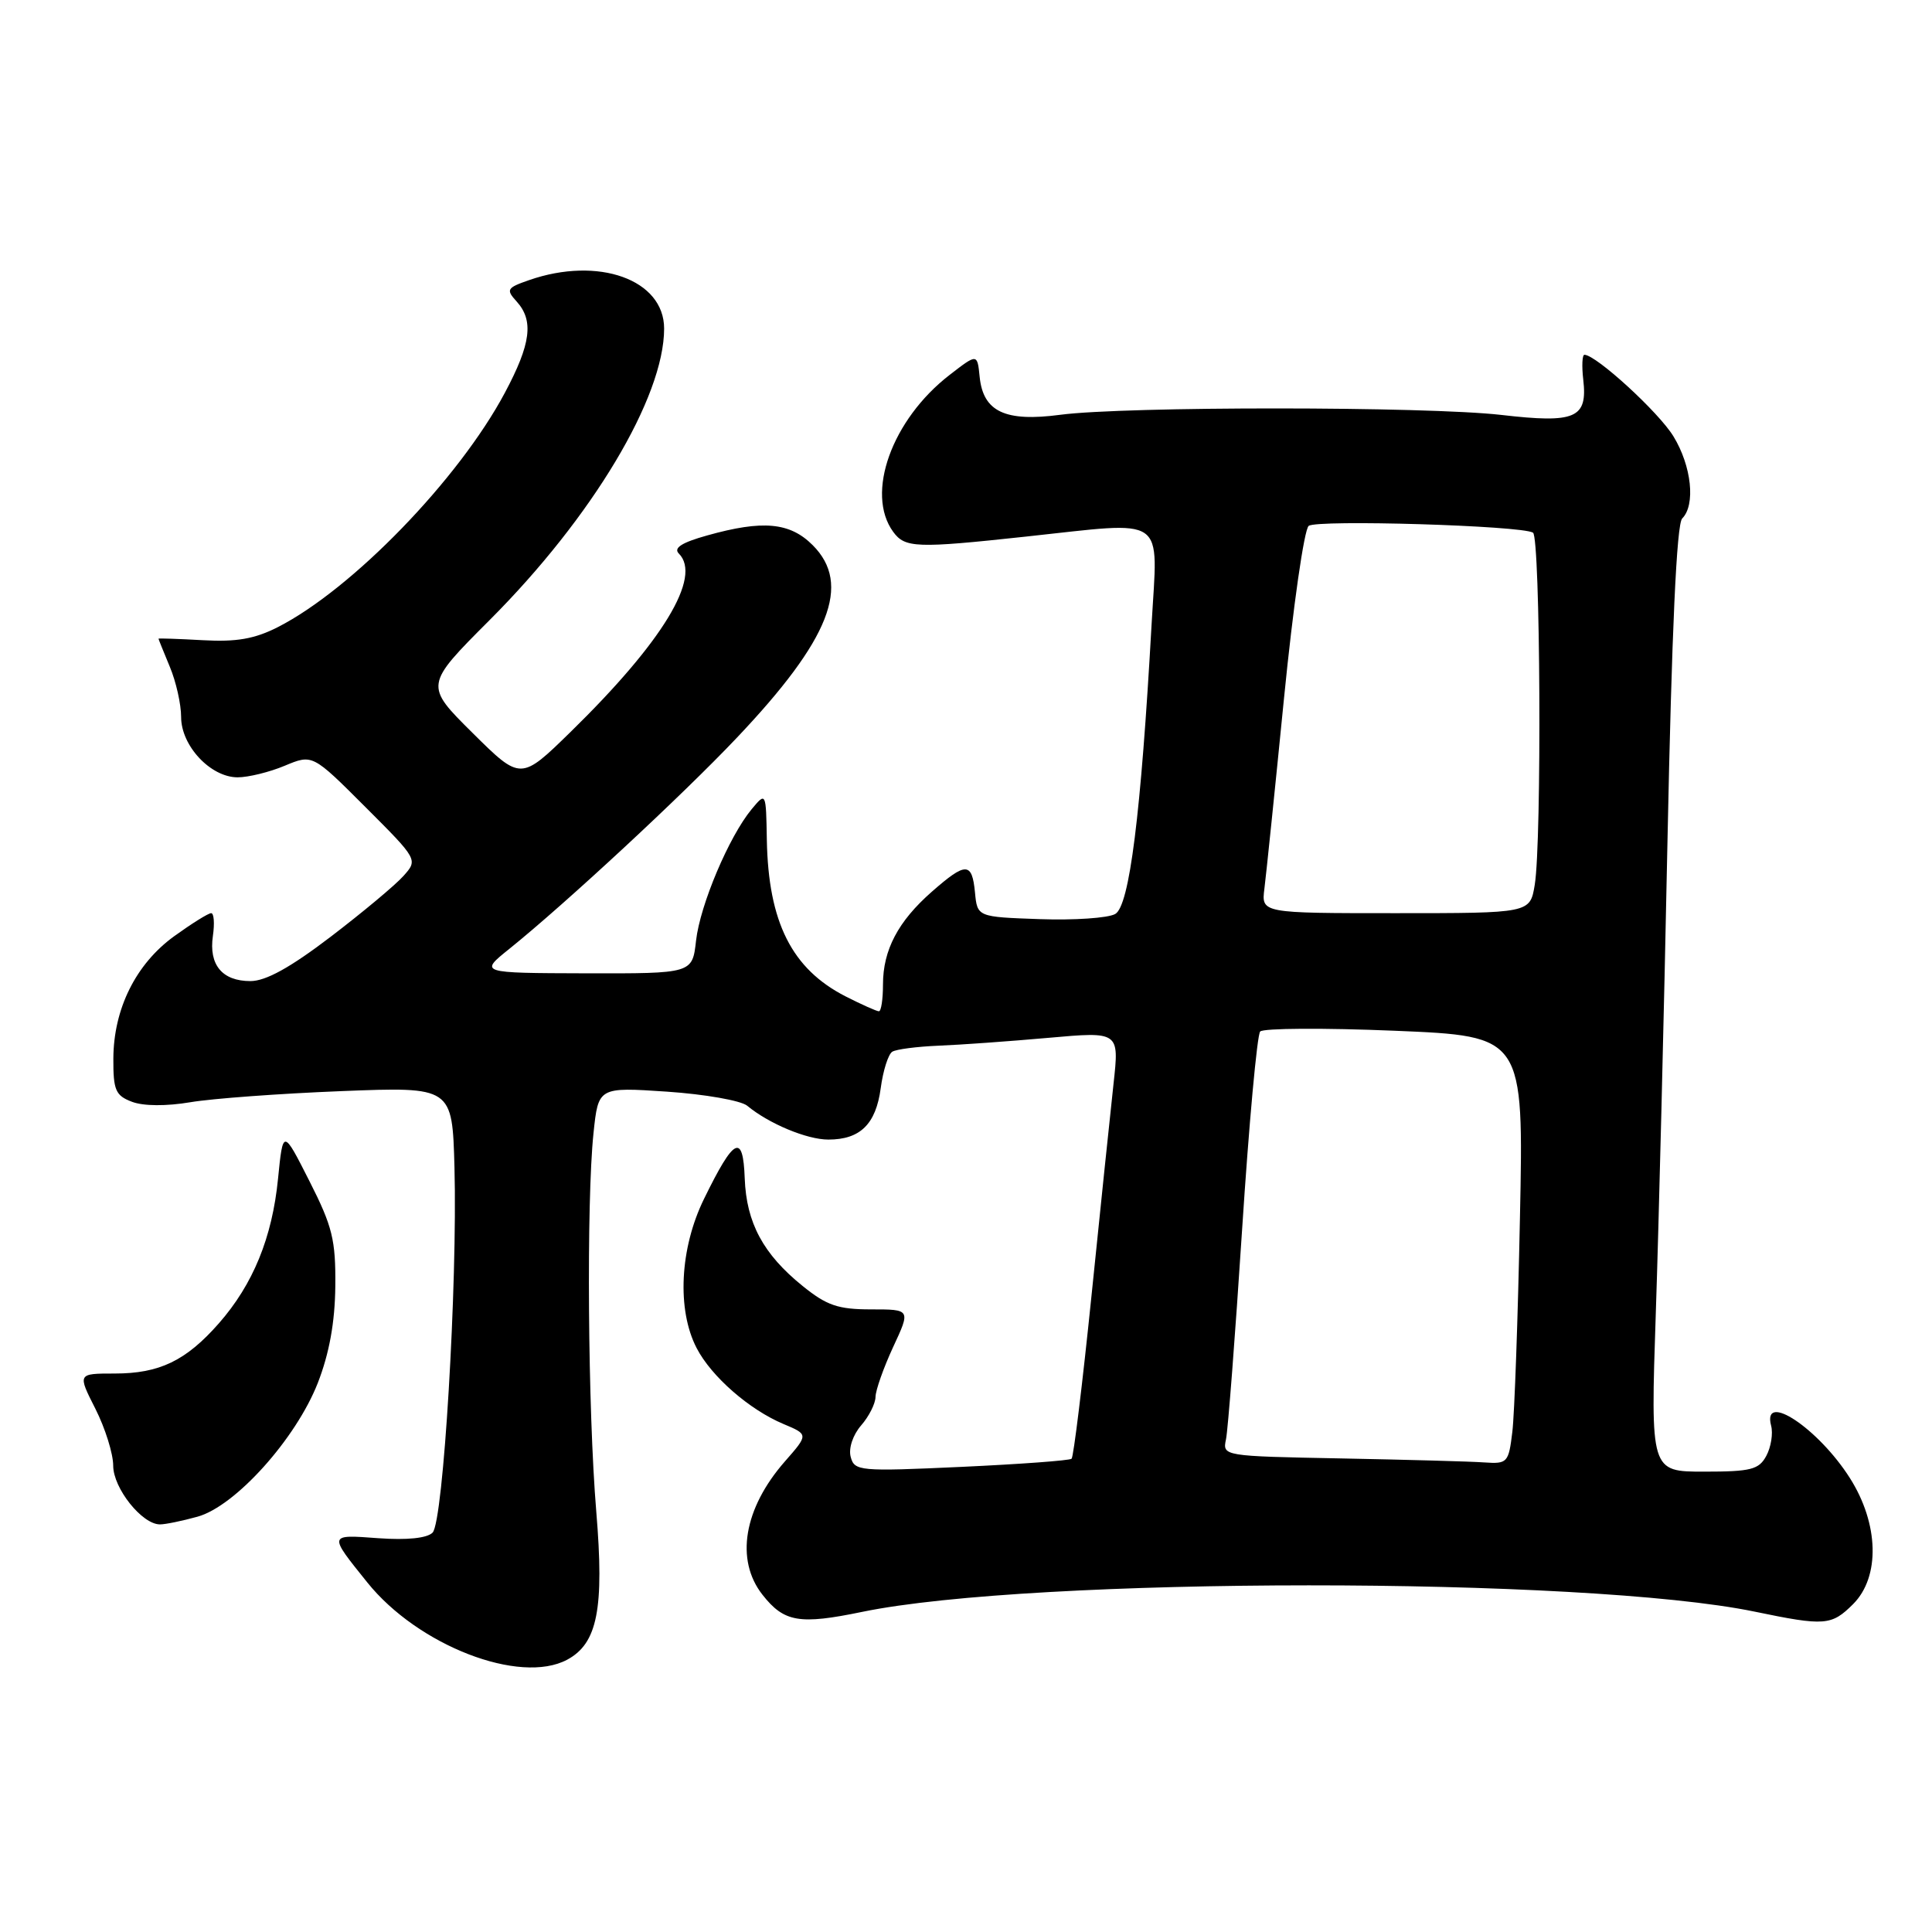 <?xml version="1.0" encoding="UTF-8" standalone="no"?>
<!DOCTYPE svg PUBLIC "-//W3C//DTD SVG 1.1//EN" "http://www.w3.org/Graphics/SVG/1.1/DTD/svg11.dtd" >
<svg xmlns="http://www.w3.org/2000/svg" xmlns:xlink="http://www.w3.org/1999/xlink" version="1.1" viewBox="0 0 256 256">
 <g >
 <path fill="currentColor"
d=" M 75.15 219.92 C 79.17 217.77 80.08 213.18 79.01 200.30 C 77.89 186.83 77.69 159.26 78.64 150.17 C 79.28 144.04 79.28 144.04 88.39 144.65 C 93.40 144.99 98.17 145.83 99.00 146.51 C 101.87 148.89 106.92 151.00 109.76 151.00 C 113.98 151.00 116.06 148.96 116.70 144.19 C 117.01 141.86 117.70 139.69 118.23 139.36 C 118.75 139.03 121.51 138.68 124.34 138.56 C 127.18 138.45 133.73 137.98 138.90 137.52 C 148.31 136.68 148.31 136.68 147.55 143.59 C 147.13 147.39 145.82 160.03 144.63 171.68 C 143.44 183.33 142.25 193.06 141.99 193.29 C 141.72 193.53 135.14 194.01 127.37 194.37 C 113.86 194.99 113.22 194.93 112.72 193.04 C 112.42 191.91 113.01 190.14 114.10 188.88 C 115.15 187.68 116.00 185.98 116.01 185.10 C 116.02 184.22 117.07 181.25 118.34 178.50 C 120.67 173.50 120.67 173.50 115.43 173.50 C 111.05 173.50 109.55 172.99 106.34 170.39 C 101.13 166.18 98.90 162.03 98.68 156.14 C 98.46 150.10 97.28 150.69 93.29 158.85 C 90.07 165.41 89.67 173.55 92.31 178.63 C 94.26 182.40 99.29 186.79 103.82 188.69 C 107.13 190.08 107.13 190.08 104.00 193.65 C 98.55 199.87 97.40 206.69 101.03 211.31 C 103.90 214.96 105.92 215.30 114.25 213.58 C 136.88 208.91 209.95 208.89 232.50 213.55 C 241.81 215.48 242.68 215.41 245.55 212.55 C 249.15 208.94 248.97 201.92 245.12 195.85 C 240.95 189.28 233.48 184.30 234.68 188.90 C 234.96 189.94 234.67 191.74 234.05 192.90 C 233.07 194.73 232.02 195.00 225.81 195.00 C 218.70 195.00 218.70 195.00 219.40 174.05 C 219.79 162.53 220.49 134.36 220.95 111.45 C 221.52 83.53 222.16 69.44 222.90 68.70 C 224.69 66.91 224.15 61.76 221.74 57.82 C 219.80 54.63 211.51 47.04 209.95 47.01 C 209.65 47.00 209.58 48.49 209.79 50.31 C 210.38 55.42 208.77 56.12 198.93 54.98 C 188.96 53.84 149.09 53.83 140.50 54.96 C 133.20 55.93 130.28 54.56 129.81 49.94 C 129.50 46.84 129.50 46.84 125.84 49.67 C 118.17 55.59 114.64 65.40 118.36 70.48 C 119.92 72.61 121.43 72.67 135.86 71.11 C 154.89 69.07 153.42 68.05 152.59 82.75 C 151.18 107.97 149.66 120.05 147.77 121.11 C 146.81 121.65 142.31 121.95 137.77 121.79 C 129.50 121.50 129.50 121.50 129.19 118.25 C 128.80 114.21 127.99 114.19 123.48 118.15 C 119.00 122.08 117.00 125.88 117.00 130.45 C 117.00 132.40 116.76 134.00 116.46 134.00 C 116.16 134.00 114.18 133.11 112.05 132.03 C 104.92 128.39 101.81 122.20 101.61 111.29 C 101.50 104.94 101.50 104.94 99.60 107.22 C 96.60 110.84 92.77 119.89 92.23 124.64 C 91.74 129.00 91.74 129.00 77.62 128.97 C 63.50 128.93 63.50 128.93 67.50 125.72 C 74.95 119.72 90.47 105.33 97.64 97.75 C 109.99 84.73 112.87 77.41 107.68 72.23 C 104.66 69.21 101.07 68.88 93.70 70.95 C 90.33 71.89 89.21 72.61 89.95 73.35 C 93.04 76.44 87.85 85.01 75.62 96.97 C 69.00 103.44 69.00 103.44 62.62 97.12 C 56.25 90.80 56.25 90.80 64.89 82.15 C 78.49 68.54 88.00 52.64 88.00 43.54 C 88.00 37.04 79.28 33.92 70.10 37.12 C 67.16 38.14 67.02 38.37 68.45 39.94 C 70.75 42.48 70.36 45.55 66.90 52.04 C 60.79 63.50 46.69 78.06 36.81 83.10 C 33.74 84.66 31.33 85.08 26.88 84.83 C 23.64 84.65 21.00 84.56 21.00 84.63 C 21.00 84.70 21.68 86.37 22.50 88.35 C 23.33 90.32 24.00 93.32 24.00 95.01 C 24.00 98.83 27.91 103.00 31.49 103.00 C 32.90 103.00 35.72 102.31 37.74 101.46 C 41.41 99.93 41.41 99.93 48.40 106.92 C 55.39 113.91 55.39 113.91 53.45 116.08 C 52.38 117.28 48.04 120.90 43.81 124.13 C 38.46 128.21 35.22 130.00 33.18 130.00 C 29.44 130.00 27.65 127.84 28.21 124.01 C 28.45 122.35 28.35 121.00 27.98 121.00 C 27.60 121.00 25.40 122.38 23.07 124.06 C 18.00 127.74 15.05 133.67 15.02 140.27 C 15.00 144.45 15.31 145.17 17.48 145.99 C 18.99 146.57 22.03 146.59 25.23 146.05 C 28.13 145.56 37.12 144.90 45.22 144.58 C 59.93 144.00 59.93 144.00 60.22 154.68 C 60.63 170.19 58.75 201.66 57.32 203.08 C 56.58 203.82 53.96 204.09 50.13 203.82 C 43.48 203.33 43.50 203.25 48.66 209.67 C 55.38 218.05 68.89 223.27 75.15 219.92 Z  M 26.17 200.97 C 31.19 199.58 39.21 190.65 42.11 183.25 C 43.63 179.34 44.38 175.24 44.43 170.45 C 44.49 164.30 44.06 162.53 41.00 156.50 C 37.50 149.59 37.50 149.59 36.84 156.19 C 36.07 163.99 33.53 170.19 29.00 175.35 C 24.64 180.31 21.13 182.00 15.19 182.00 C 10.27 182.00 10.27 182.00 12.64 186.67 C 13.94 189.24 15.00 192.63 15.00 194.21 C 15.00 197.20 18.83 202.00 21.20 201.99 C 21.92 201.99 24.15 201.53 26.17 200.97 Z  M 177.74 193.25 C 162.04 192.95 161.98 192.94 162.45 190.72 C 162.71 189.50 163.67 177.03 164.58 163.00 C 165.49 148.97 166.57 137.13 166.98 136.68 C 167.39 136.24 175.42 136.19 184.82 136.58 C 201.90 137.29 201.90 137.29 201.40 161.39 C 201.13 174.65 200.68 187.41 200.39 189.75 C 199.90 193.81 199.74 193.99 196.69 193.78 C 194.93 193.65 186.41 193.42 177.74 193.25 Z  M 167.54 117.75 C 167.77 115.96 168.94 104.60 170.14 92.50 C 171.34 80.40 172.81 70.13 173.41 69.68 C 174.55 68.83 201.62 69.64 203.13 70.58 C 204.11 71.19 204.31 111.48 203.36 117.25 C 202.74 121.00 202.74 121.00 184.93 121.00 C 167.13 121.00 167.13 121.00 167.54 117.75 Z "/>
</g>
</svg>